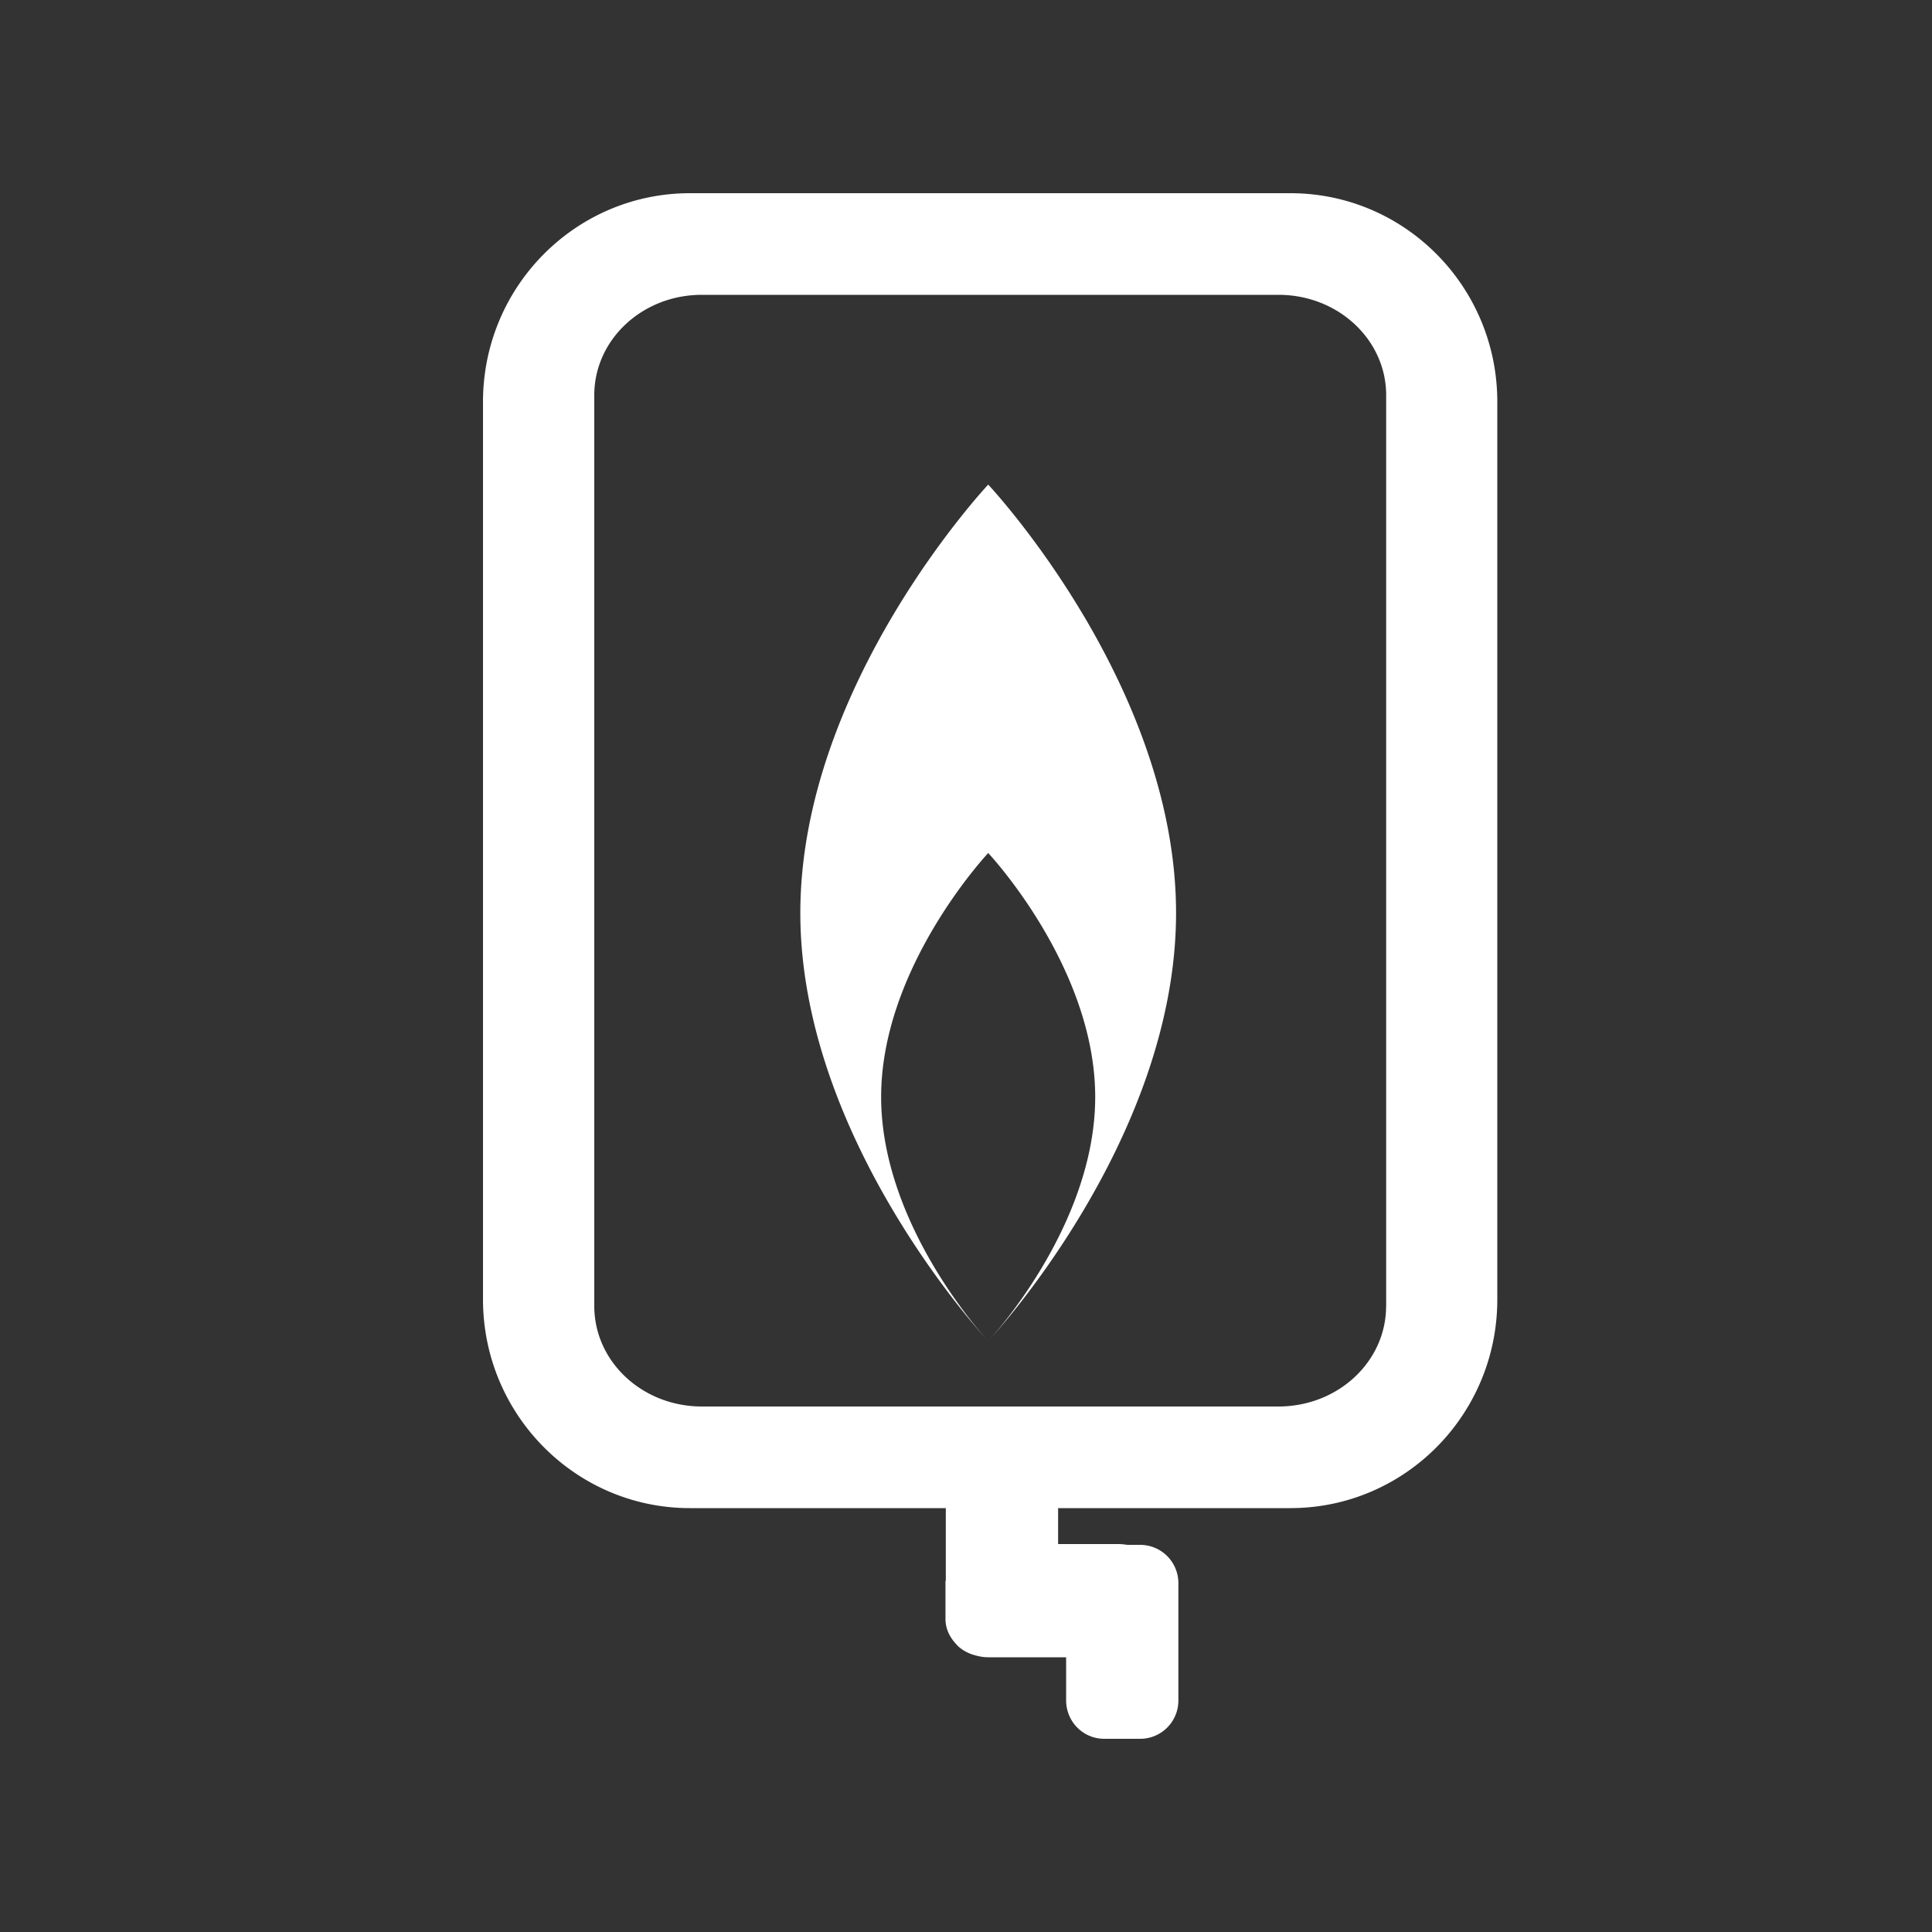 <svg xmlns="http://www.w3.org/2000/svg" width="40" height="40" viewBox="0 0 40 40">
    <rect x="0" y="0" width="40" height="40" fill="#333333" stroke="none"/>
    <g fill="none" fill-rule="evenodd">
        <path d="M0 0h40v40H0z"/>
        <path fill="#FFF" d="M20.46 10.033s3.889 4.14 3.889 8.869c0 4.724-3.889 8.864-3.889 8.864s2.215-2.358 2.215-5.054-2.215-5.051-2.215-5.051-2.217 2.355-2.217 5.05c0 2.697 2.217 5.055 2.217 5.055s-3.89-4.14-3.89-8.864c0-4.73 3.89-8.869 3.89-8.869zm8.238 17.007c0 1.151-.995 2.08-2.23 2.08H14.53c-1.23 0-2.226-.929-2.226-2.08V8.182c0-1.15.995-2.078 2.226-2.078h11.94c1.234 0 2.229.929 2.229 2.078V27.04zM26.715 4h-12.43C11.918 4 10 5.934 10 8.32v18.583c0 2.386 1.92 4.321 4.284 4.321h5.298v1.48c-.002.019-.007.038-.007.059v.754c0 .187.075.358.196.494.02.024.04.047.062.068v.001a.81.81 0 0 0 .27.164c.023.01.047.015.071.023.015.004.029.01.045.012.075.02.157.033.24.033h1.614v.892c0 .44.352.796.788.796h.748a.791.791 0 0 0 .788-.796V32.78a.791.791 0 0 0-.788-.795h-.27c-.06-.01-.12-.017-.182-.017h-1.25v-.744h4.808c2.37 0 4.285-1.935 4.285-4.32V8.32C31 5.934 29.085 4 26.715 4z"/>
    </g>
</svg>
